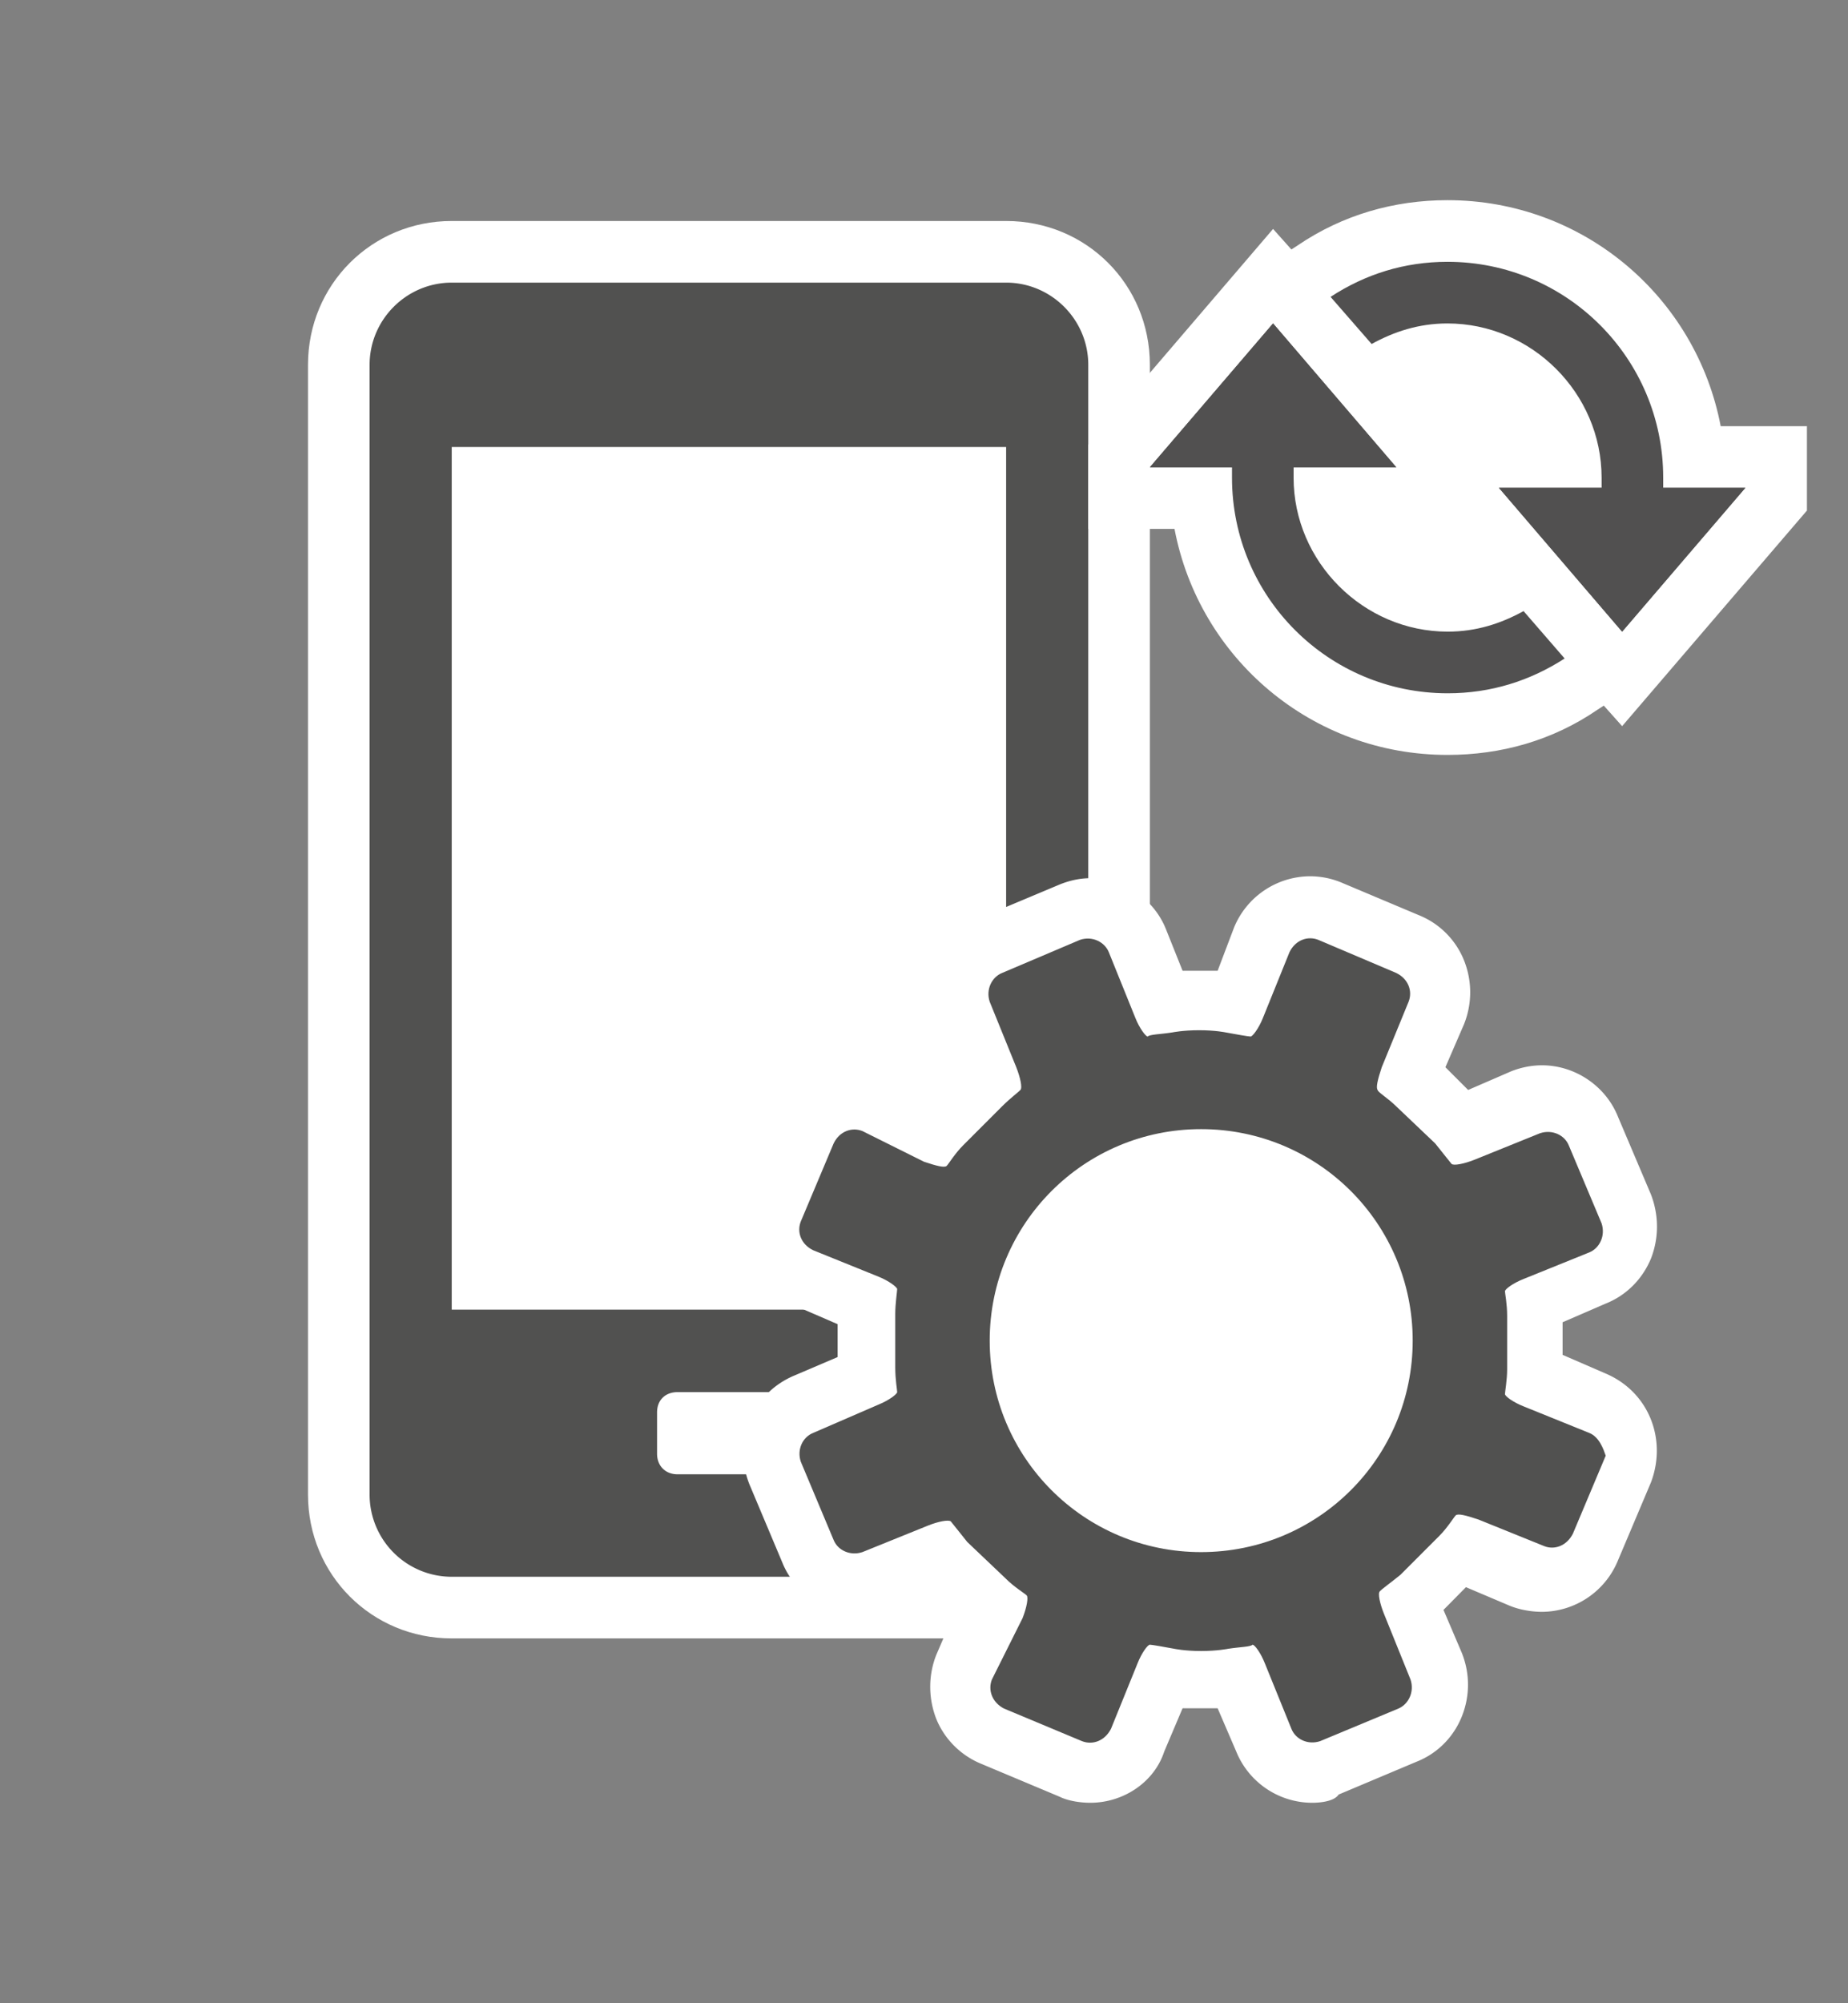 <svg xmlns="http://www.w3.org/2000/svg" xmlns:v="http://schemas.microsoft.com/visio/2003/SVGExtensions/" width="90" height="97.5" viewBox="0 0 67.5 73.125" color-interpolation-filters="sRGB" fill="none" fill-rule="evenodd" font-size="12" overflow="visible" stroke-linecap="square" stroke-miterlimit="3">
  <rect x="0" y="0" width="67.5" height="73.125" fill="#808080" stroke="none"/>
  <v:documentProperties v:langID="4108" v:metric="true" v:viewMarkup="false"/>
  <style>
    .st1,.st2{fill:#fff;stroke:none;stroke-linecap:butt;stroke-width:.75}.st2{fill:#515150}.st3{fill:#515050}.st4,.st5{stroke:none;stroke-linecap:butt;stroke-width:.75}.st5{fill:#515050}
  </style>
  <g v:mID="0" v:index="1" v:groupContext="foregroundPage">
    <v:pageProperties v:drawingScale=".039" v:pageScale=".039" v:drawingUnits="24" v:shadowOffsetX="8.504" v:shadowOffsetY="-8.504"/>
    <v:layer v:name="symbols" v:index="0"/>
    <g id="group236-1" transform="translate(11.25 -7.313)" v:mID="236" v:groupContext="group" v:layerMember="0">
      <g id="group237-2" transform="translate(0 -6)" v:mID="237" v:groupContext="group" v:layerMember="0">
        <g id="shape238-3" v:mID="238" v:groupContext="shape" v:layerMember="0">
          <path d="M5.25 73.12C2.33 73.12 0 70.8 0 67.87V26.63c0-2.93 2.33-5.25 5.25-5.25H25.5c2.93 0 5.25 2.32 5.25 5.25v41.24c0 2.93-2.32 5.25-5.25 5.25H5.25z" class="st1"/>
        </g>
        <g id="shape239-5" v:mID="239" v:groupContext="shape" v:layerMember="0" transform="translate(2.25 -2.25)">
          <path d="M23.25 25.88H3c-1.65 0-3 1.35-3 3v41.25a3 3 0 0 0 3 2.99h20.25a3 3 0 0 0 3-2.99V28.88c0-1.65-1.35-3-3-3zm-7.5 42.75c0 .44-.3.75-.75.75h-3.75c-.45 0-.75-.31-.75-.75v-1.51c0-.45.3-.74.75-.74H15c.45 0 .75.29.75.74v1.51zm7.5-5.26H3V31.88h20.25v31.49z" class="st2"/>
        </g>
      </g>
      <g id="group240-7" transform="translate(15.825)" v:mID="240" v:groupContext="group" v:layerMember="0">
        <g id="shape241-8" v:mID="241" v:groupContext="shape" v:layerMember="0">
          <path d="M20.85 73.12a3 3 0 0 1-2.77-1.87l-.68-1.58h-1.28l-.67 1.58c-.37 1.13-1.5 1.87-2.7 1.87-.37 0-.82-.07-1.12-.22l-2.86-1.2c-.74-.3-1.35-.9-1.65-1.65-.29-.75-.29-1.58 0-2.32l.68-1.58-.83-.83L5.4 66c-.37.15-.75.22-1.12.22-1.21 0-2.33-.75-2.78-1.87L.3 61.5c-.3-.75-.3-1.57 0-2.33.3-.75.9-1.34 1.65-1.65l1.57-.67v-1.2l-1.57-.68c-.75-.3-1.35-.9-1.65-1.65C0 52.58 0 51.75.3 51l1.2-2.85a3.012 3.012 0 0 1 2.78-1.88c.37 0 .75.08 1.12.23l1.57.67.83-.82-.68-1.57c-.29-.76-.29-1.58 0-2.33.3-.75.91-1.35 1.65-1.65l2.86-1.2c.37-.15.75-.23 1.12-.23 1.2 0 2.33.75 2.77 1.88l.6 1.5h1.28l.6-1.58a3.015 3.015 0 0 1 2.77-1.87c.38 0 .76.07 1.13.22l2.85 1.2c.75.3 1.35.9 1.65 1.65.3.75.3 1.58 0 2.33l-.68 1.57.83.83 1.57-.68c.38-.15.76-.22 1.13-.22 1.2 0 2.32.75 2.77 1.87l1.21 2.85c.29.76.29 1.58 0 2.33-.31.75-.9 1.35-1.66 1.65l-1.57.68v1.19l1.57.68c1.58.67 2.25 2.4 1.66 3.97l-1.21 2.86a3.015 3.015 0 0 1-2.77 1.87c-.37 0-.82-.07-1.2-.23l-1.58-.67-.82.83.67 1.57c.3.75.3 1.57 0 2.32-.3.75-.89 1.35-1.65 1.65l-2.85 1.2c-.15.23-.6.3-.97.3z" class="st1"/>
        </g>
        <g id="shape242-10" v:mID="242" v:groupContext="shape" v:layerMember="0" transform="translate(2.025 -2.1)">
          <path d="M28.95 61.72l-2.4-.97c-.38-.15-.68-.37-.68-.45 0-.07.08-.52.08-.9v-1.95c0-.45-.08-.83-.08-.9 0-.08.3-.3.68-.45l2.4-.97c.37-.15.6-.6.45-1.06l-1.2-2.85c-.15-.37-.6-.59-1.05-.44l-2.4.97c-.38.15-.75.22-.83.15-.07-.08-.3-.38-.6-.75L21.9 49.8c-.3-.3-.68-.52-.68-.6-.07-.08 0-.38.15-.83l.98-2.39c.15-.38 0-.83-.45-1.05l-2.85-1.21c-.38-.15-.83 0-1.05.45l-.97 2.4c-.15.38-.38.68-.45.68-.08 0-.53-.08-.91-.15 0 0-.37-.08-.97-.08s-.98.08-.98.08c-.45.07-.82.07-.9.15-.07 0-.3-.3-.45-.68l-.97-2.4c-.15-.37-.6-.6-1.05-.45L7.5 44.93c-.37.15-.6.6-.45 1.05l.97 2.39c.15.38.23.76.15.83-.07.08-.37.3-.67.6l-1.42 1.42c-.3.3-.53.68-.6.75-.08.08-.38 0-.83-.15L2.4 50.7c-.38-.15-.83 0-1.05.45L.15 54c-.15.38 0 .83.45 1.05l2.4.97c.37.15.67.38.67.45 0 .08-.07.53-.07.9v1.96c0 .45.07.82.07.9 0 .07-.3.3-.67.45L.6 61.72c-.38.15-.6.6-.45 1.05l1.2 2.86c.15.37.6.59 1.05.44l2.4-.97c.37-.15.75-.22.83-.15.07.08.3.38.6.75l1.42 1.35c.3.3.67.52.75.6.07.07 0 .45-.15.83l-1.12 2.24c-.15.38 0 .83.44 1.06l2.85 1.19c.38.15.83 0 1.06-.45l.97-2.39c.15-.38.37-.68.45-.68.07 0 .52.08.9.15 0 0 .37.08.97.08s.98-.08.98-.08c.45-.07.83-.07.9-.15.08 0 .3.3.45.68l.97 2.39c.15.38.6.6 1.05.45l2.86-1.19c.37-.16.59-.61.44-1.06l-.97-2.4c-.15-.37-.23-.75-.15-.82.07-.08.38-.3.75-.6l1.42-1.42c.3-.3.53-.68.6-.75.08-.08.38 0 .83.15l2.4.97c.37.15.82 0 1.05-.45l1.2-2.85c-.08-.23-.23-.68-.6-.83zm-14.18 4.35c-4.27 0-7.72-3.45-7.72-7.72s3.45-7.72 7.72-7.72c4.28 0 7.73 3.45 7.73 7.72s-3.45 7.72-7.73 7.72z" class="st2"/>
        </g>
      </g>
      <g id="group243-12" transform="translate(28.5 -38.25)" v:mID="243" v:groupContext="group" v:layerMember="0">
        <g id="shape244-13" v:mID="244" v:groupContext="shape" v:layerMember="0">
          <path d="M26.25 61.12H23.1c-.9-4.72-5.02-8.25-9.98-8.25-1.94 0-3.82.53-5.47 1.65l-.23.15-.67-.75L0 61.8v3.07h3.15c.9 4.73 5.02 8.25 9.97 8.25 1.95 0 3.83-.52 5.48-1.65l.23-.15.67.75 6.75-7.87v-3.08z" class="st1"/>
        </g>
        <g id="group245-15" transform="translate(2.25 -2.25)" v:mID="245" v:groupContext="group" v:layerMember="0">
          <g id="shape246-16" v:mID="246" v:groupContext="shape" v:layerMember="0" transform="translate(0 -8.25)">
            <path d="M5.25 73.12H9l-4.5-5.25L0 73.12h5.25z" class="st3"/>
            <path d="M5.25 73.12H9l-4.5-5.25L0 73.12" class="st4"/>
          </g>
          <g id="shape247-19" v:mID="247" v:groupContext="shape" v:layerMember="0" transform="translate(6.6 -2.25)">
            <path d="M12.15 67.87v-.37c0-4.35-3.52-7.88-7.88-7.88-1.57 0-3 .45-4.27 1.28l1.5 1.72c.82-.45 1.72-.75 2.77-.75 3.08 0 5.63 2.55 5.63 5.63v.37H6.15l4.5 5.25 4.5-5.25h-3z" class="st5"/>
          </g>
          <g id="shape248-21" v:mID="248" v:groupContext="shape" v:layerMember="0" transform="translate(12.75 -2.25)">
            <path d="M3.75 67.87H0l4.5 5.25L9 67.87H3.75z" class="st3"/>
            <path d="M3.75 67.87H0l4.5 5.25L9 67.87" class="st4"/>
          </g>
          <g id="shape249-24" v:mID="249" v:groupContext="shape" v:layerMember="0">
            <path d="M13.65 70.12c-.82.45-1.72.75-2.77.75-3.08 0-5.63-2.55-5.63-5.62v-.38H9l-4.5-5.25L0 64.87h3v.38c0 4.35 3.52 7.87 7.88 7.87 1.57 0 3-.45 4.27-1.27l-1.5-1.73z" class="st5"/>
          </g>
        </g>
      </g>
    </g>
  </g>
</svg>
